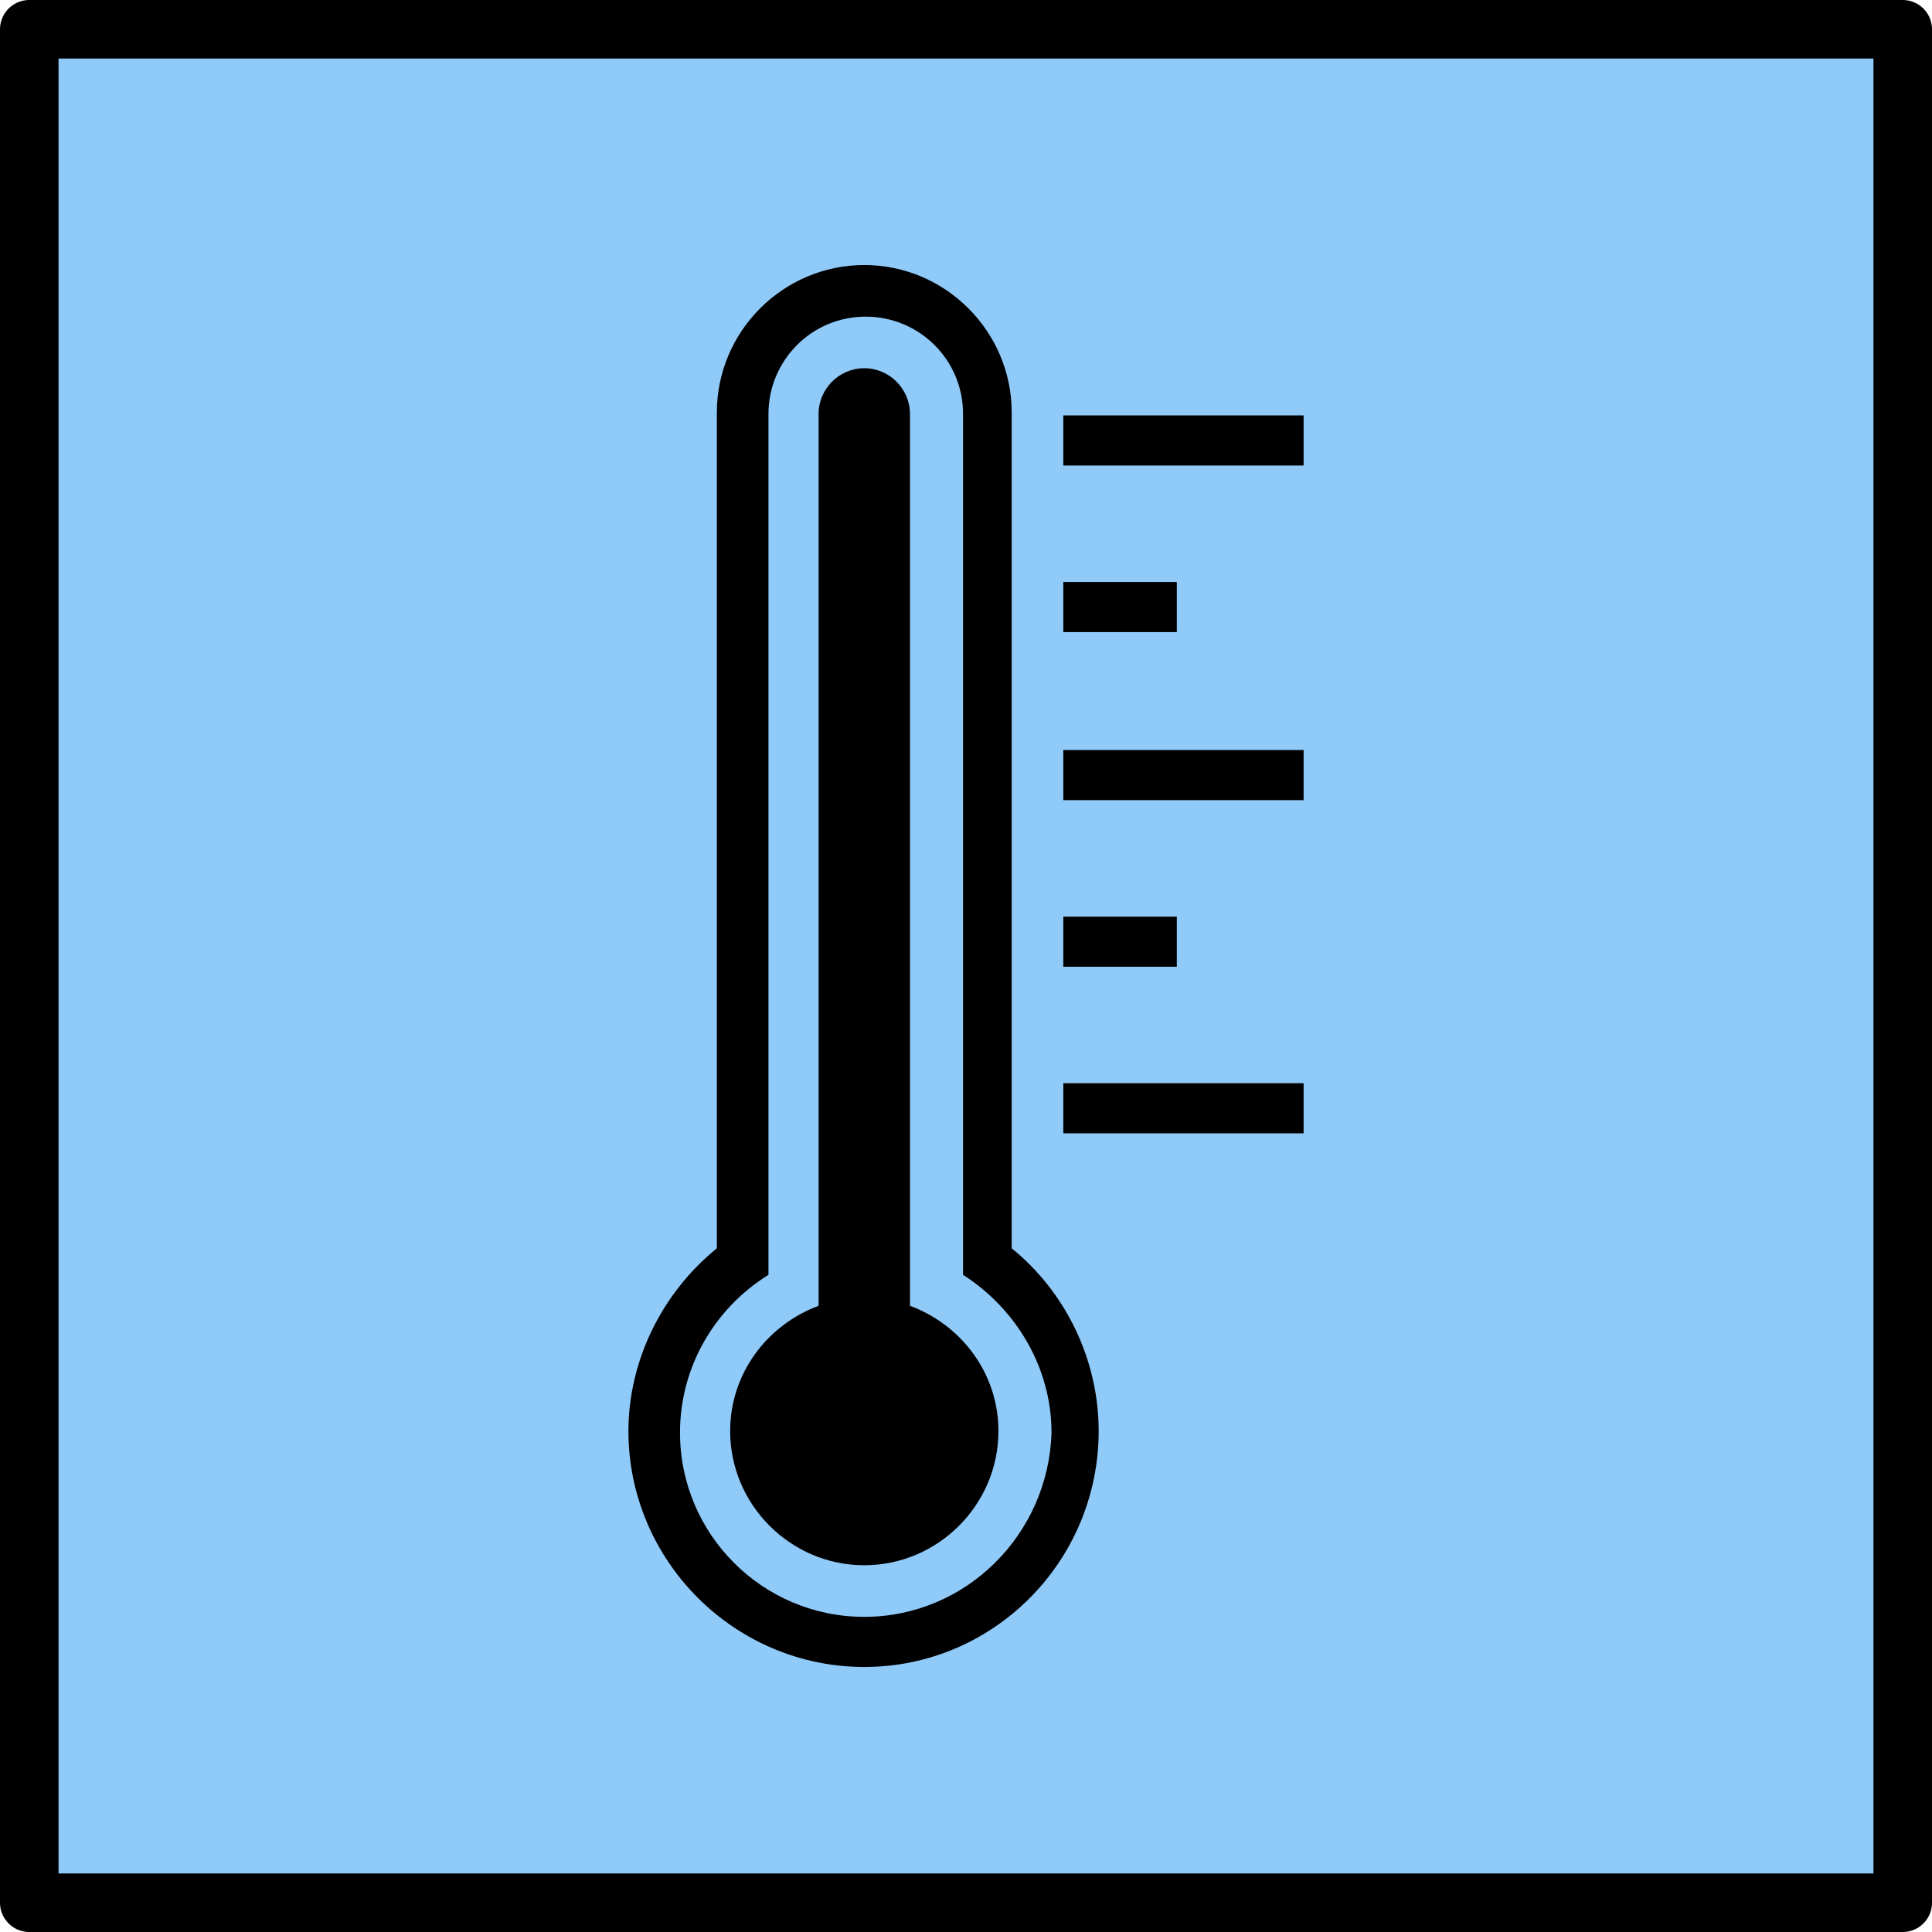 <?xml version="1.0" encoding="UTF-8" standalone="no"?>
<!DOCTYPE svg PUBLIC "-//W3C//DTD SVG 1.1//EN" "http://www.w3.org/Graphics/SVG/1.1/DTD/svg11.dtd">
<svg width="66px" height="66px" version="1.1" xmlns="http://www.w3.org/2000/svg" xmlns:xlink="http://www.w3.org/1999/xlink" xml:space="preserve" xmlns:serif="http://www.serif.com/" style="fill-rule:evenodd;clip-rule:evenodd;stroke-linecap:round;stroke-linejoin:round;stroke-miterlimit:1.5;">
    <g id="Temperatursensor">
        <rect x="1" y="1" width="64" height="64" style="fill:rgb(144,202,249);stroke:black;stroke-width:2px;"/>
        <g>
            <path d="M34.561,42.644L34.561,14.09C34.561,11.32 32.295,9.054 29.525,9.054C26.755,9.054 24.489,11.32 24.489,14.09L24.489,42.644C22.626,44.155 21.468,46.471 21.468,48.888C21.468,53.32 25.094,56.946 29.525,56.946C33.957,56.946 37.532,53.32 37.532,48.888C37.532,46.471 36.424,44.155 34.561,42.644ZM29.525,55.234C26.05,55.234 23.23,52.413 23.23,48.939C23.23,46.723 24.389,44.709 26.252,43.55L26.252,14.14C26.252,12.328 27.712,10.817 29.576,10.817C31.389,10.817 32.899,12.277 32.899,14.14L32.899,43.55C34.712,44.709 35.921,46.723 35.921,48.939C35.82,52.413 33,55.234 29.525,55.234Z" style="fill-rule:nonzero;"/>
            <path d="M31.086,44.608L31.086,14.14C31.086,13.284 30.381,12.579 29.525,12.579C28.669,12.579 27.964,13.284 27.964,14.14L27.964,44.608C26.202,45.262 24.943,46.924 24.943,48.888C24.943,51.406 27.007,53.471 29.525,53.471C32.043,53.471 34.108,51.406 34.108,48.888C34.108,46.924 32.849,45.262 31.086,44.608Z" style="fill-rule:nonzero;"/>
            <rect x="36.324" y="14.191" width="8.209" height="1.712"/>
            <rect x="36.324" y="19.881" width="3.878" height="1.712"/>
            <rect x="36.324" y="25.622" width="8.209" height="1.712"/>
            <rect x="36.324" y="31.313" width="3.878" height="1.712"/>
            <rect x="36.324" y="37.004" width="8.209" height="1.712"/>
        </g>
    </g>
</svg>
